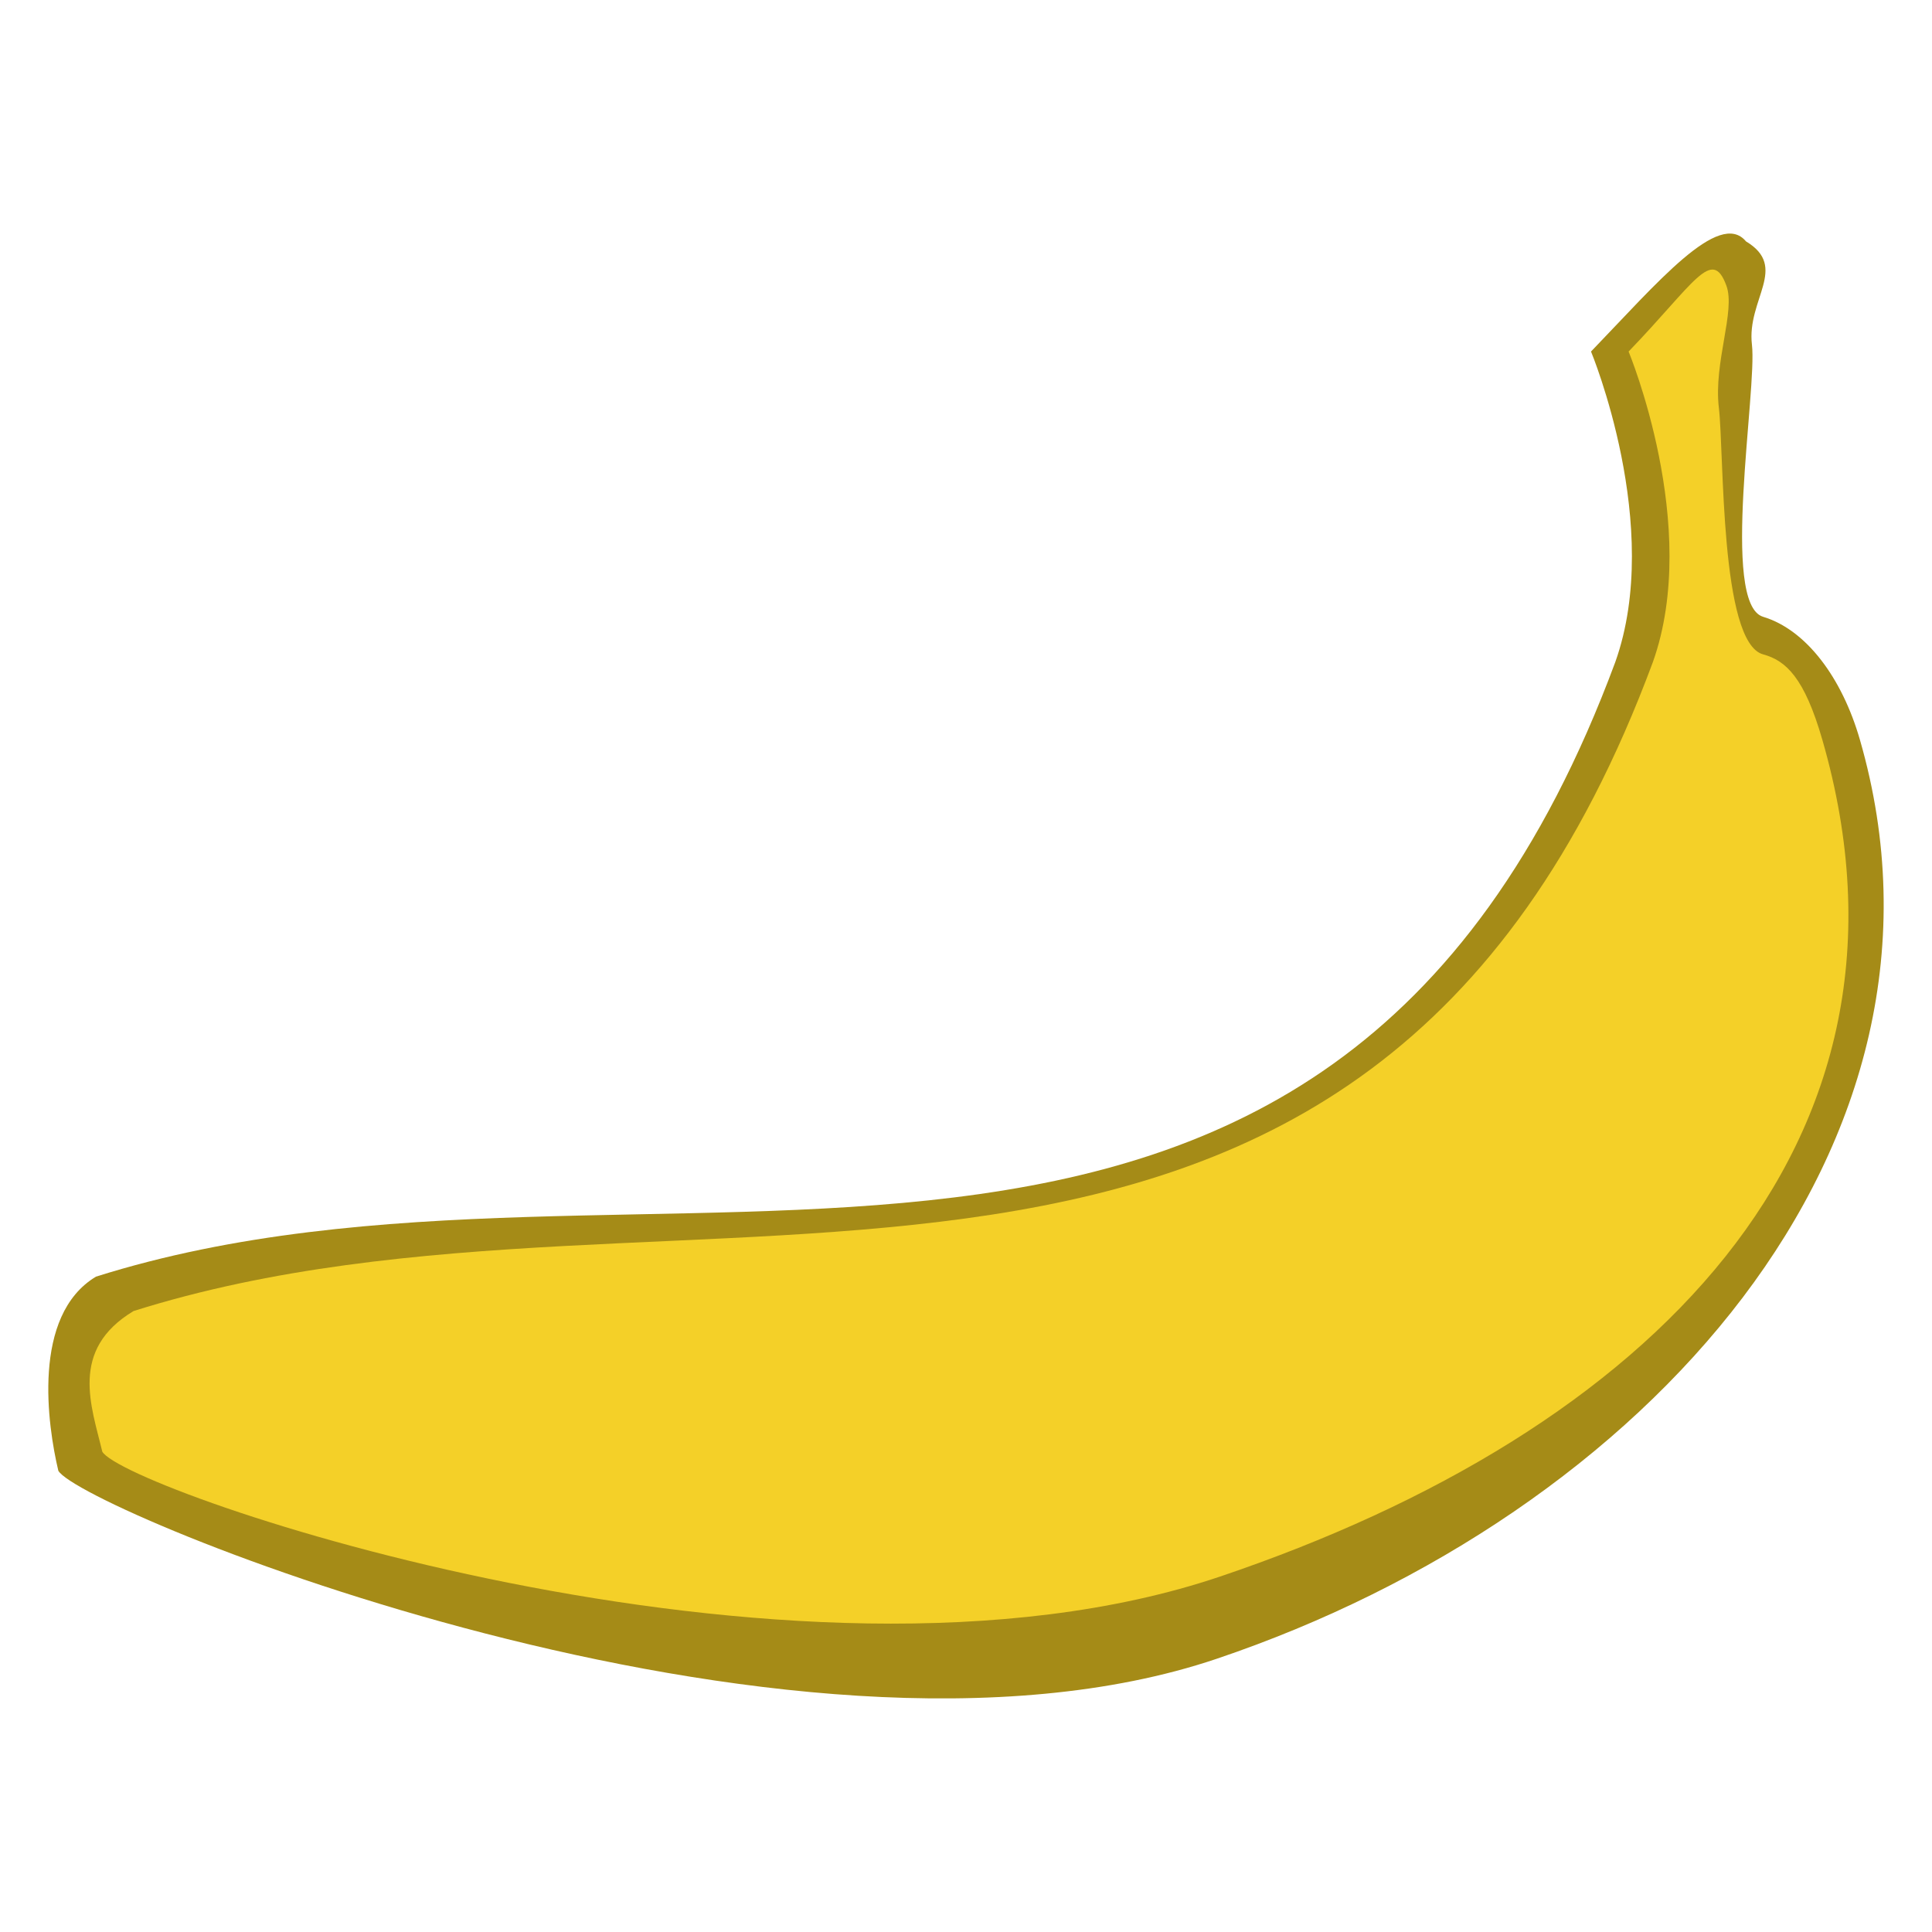 <svg xmlns:dc="http://purl.org/dc/elements/1.1/" xmlns:cc="http://creativecommons.org/ns#" xmlns:rdf="http://www.w3.org/1999/02/22-rdf-syntax-ns#" xmlns="http://www.w3.org/2000/svg" height="100" width="100"><path style="fill:#a58b17;fill-opacity:1;fill-rule:evenodd;stroke:none;stroke-width:2.442;stroke-linejoin:round" d="M82.35 18.196c3.41-3.534 6.63-7.377 8.022-5.702 2.227 1.339.03 3.003.308 5.347.278 2.344-1.649 13.414.578 14.084 2.227.67 4.082 3.145 5.01 6.362 6.073 21.037-11.15 40.102-33.297 47.573-22.146 7.471-58.839-7.727-59.952-9.736-.557-2.344-1.392-8.036 1.948-10.045 28.671-9.041 63.61 8.706 78.64-31.81 2.506-7.032-1.256-16.073-1.256-16.073z"/><path style="fill:#f4d028;fill-opacity:1;fill-rule:evenodd;stroke:none;stroke-width:2.442;stroke-linejoin:round" d="M84.296 18.196c3.409-3.534 4.314-5.451 5.063-3.407.481 1.313-.67 3.972-.391 6.316.278 2.344.046 12.155 2.29 12.765 1.178.32 2.137 1.2 3.065 4.417 6.073 21.037-9.04 35.849-31.187 43.32-22.146 7.47-56.729-4.463-57.842-6.472-.557-2.344-1.722-5.267 1.619-7.276 28.67-9.04 63.609 6.926 78.64-33.59 2.505-7.032-1.257-16.073-1.257-16.073z"/></svg>